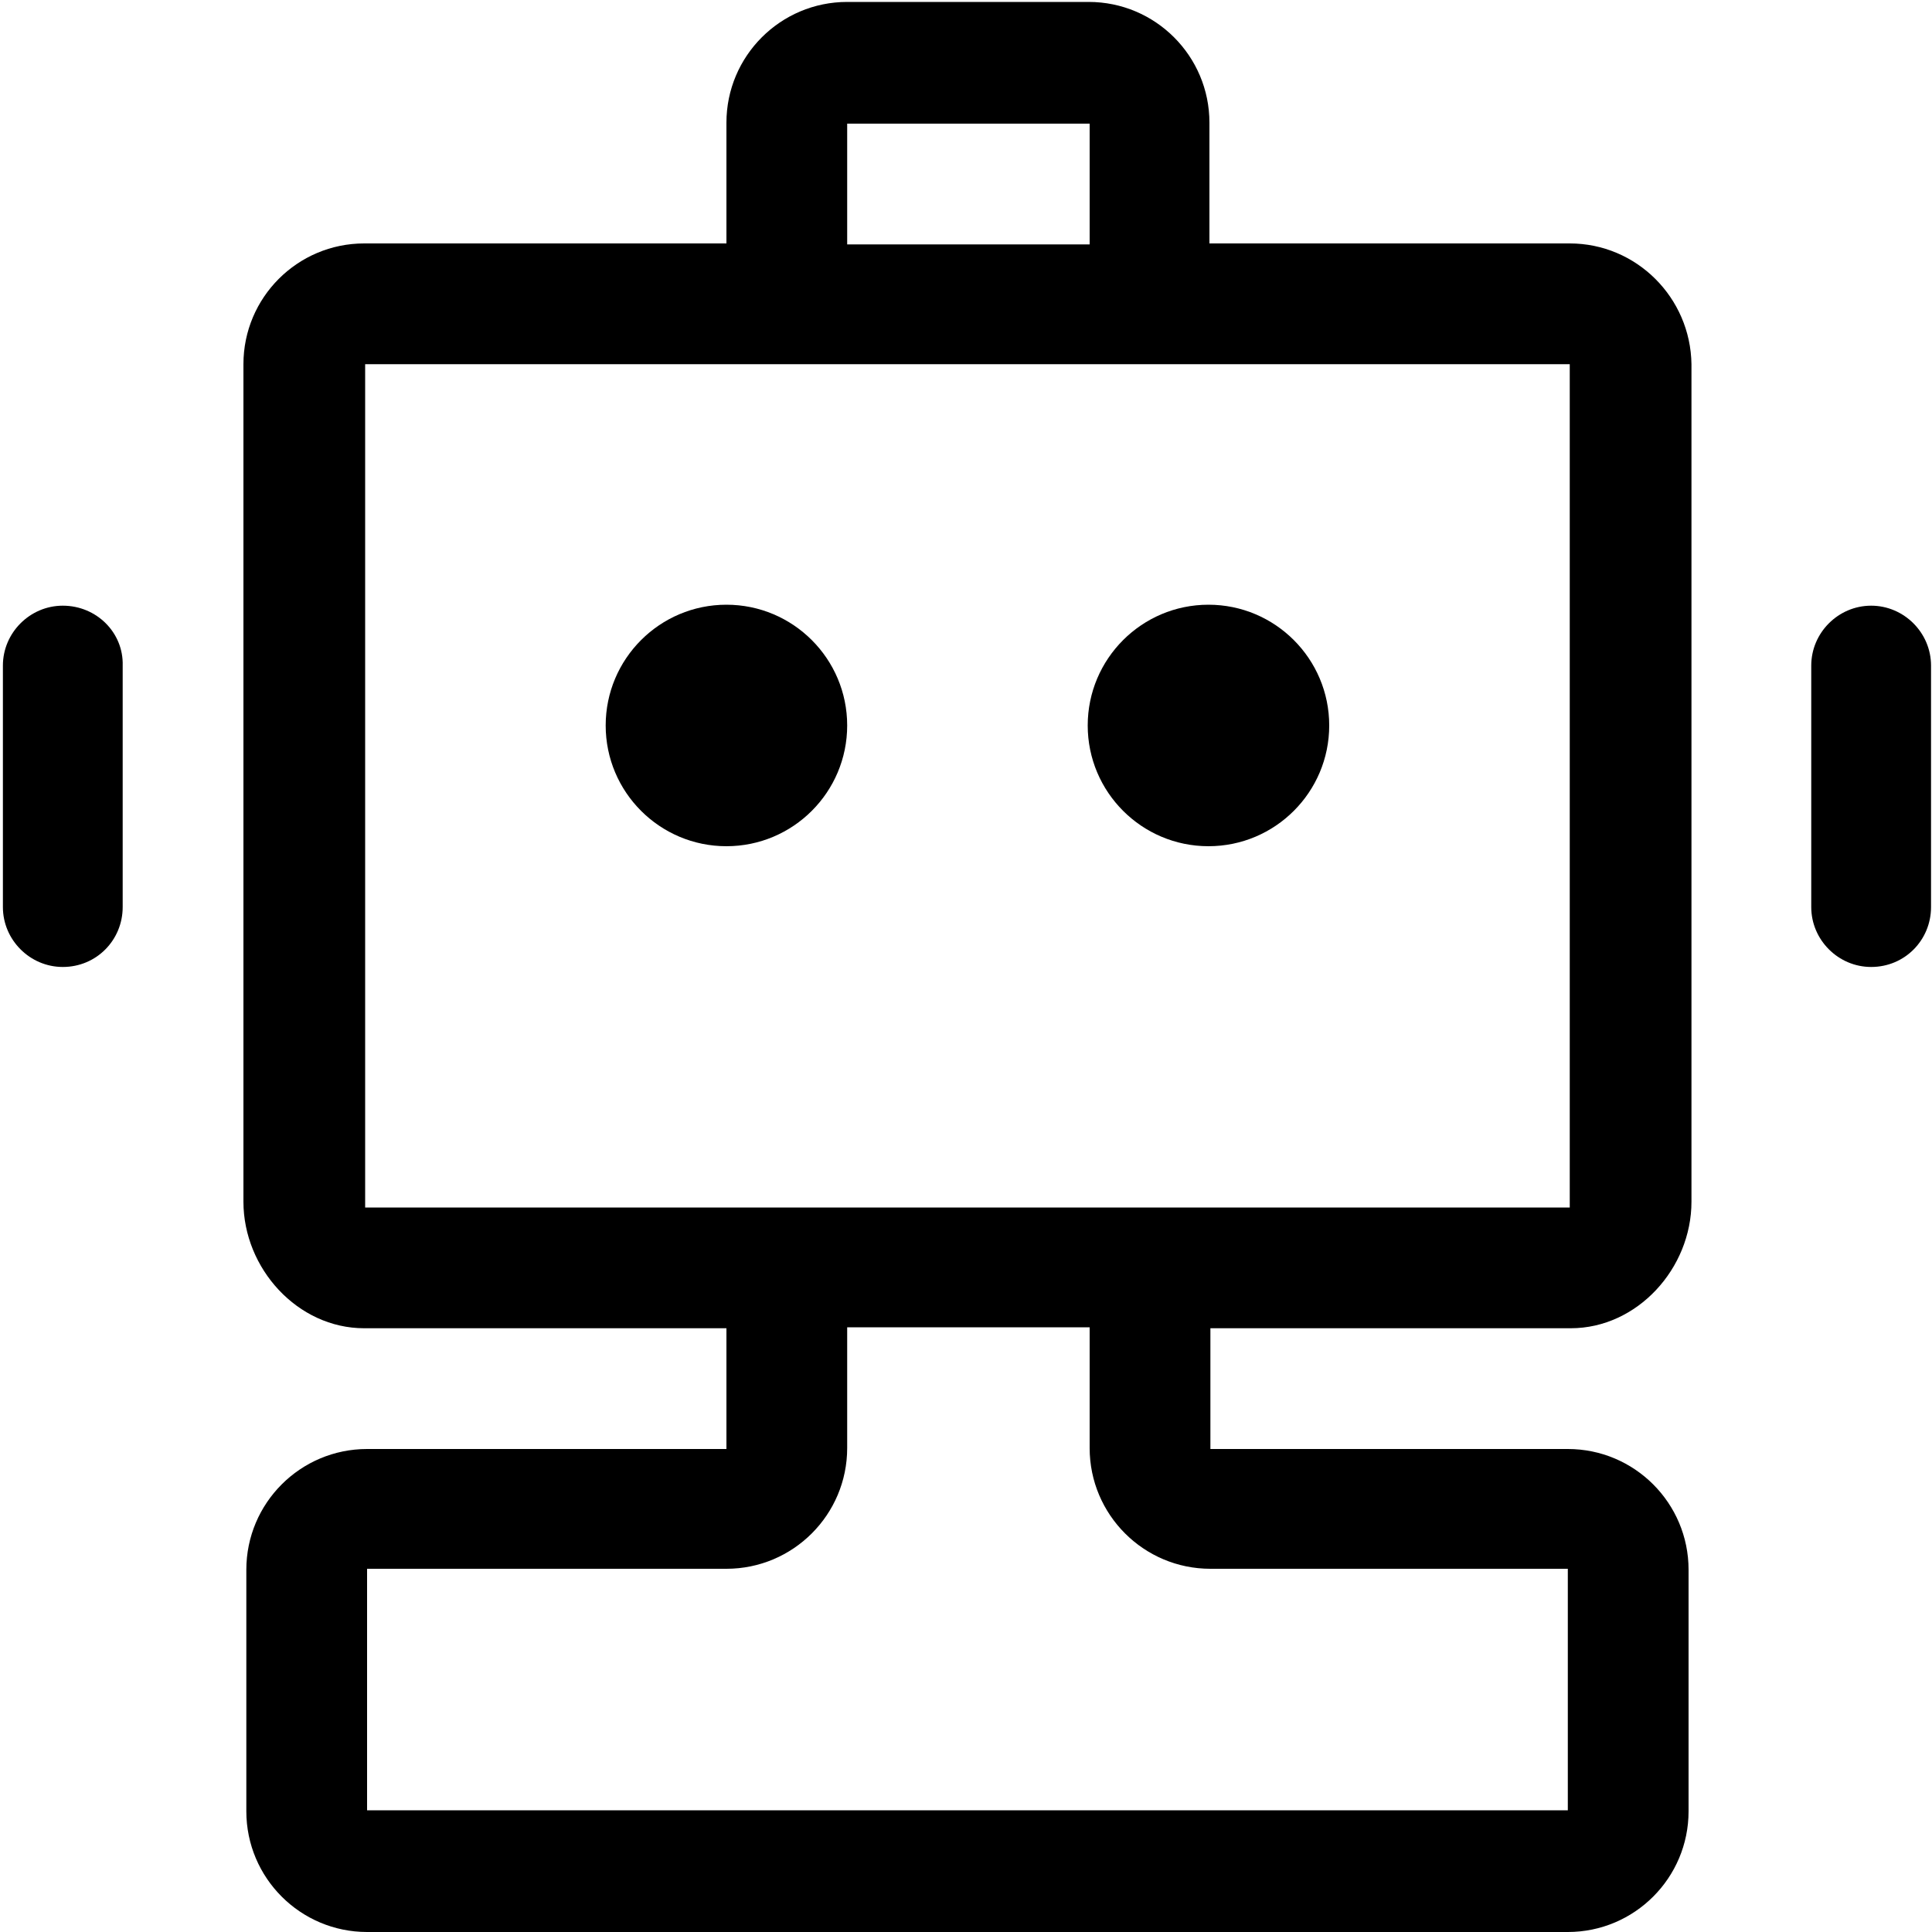 <?xml version="1.0" standalone="no"?><!DOCTYPE svg PUBLIC "-//W3C//DTD SVG 1.1//EN" "http://www.w3.org/Graphics/SVG/1.1/DTD/svg11.dtd"><svg class="icon" width="200px" height="200.00px" viewBox="0 0 1024 1024" version="1.1" xmlns="http://www.w3.org/2000/svg"><path d="M640.512 448.512c35.328 0 64-28.672 64-64s-28.672-64-64-64-64 28.672-64 64 28.672 64 64 64zM385.024 448.512c35.328 0 64-28.672 64-64s-28.672-64-64-64-64 28.672-64 64 28.672 64 64 64z"  /><path d="M832 129.024h-190.976V65.024c0-35.328-28.672-64-64-64h-128c-35.328 0-64 28.672-64 64v64H193.024c-35.328 0-64 28.672-64 64v443.904c0 35.328 28.672 67.072 64 67.072h192V768H194.56c-35.328 0-64 28.672-64 64v128c0 35.328 28.672 64 64 64h636.416c35.328 0 64-28.672 64-64v-128c0-35.328-28.672-64-64-64h-189.44v-64h190.976c35.328 0 64-31.744 64-67.072V193.024c-0.512-35.328-29.184-64-64.512-64zM449.024 65.536c0-0.512 0-0.512 0 0h128.512v64H449.024V65.536z m381.952 765.952v128H194.56v-128h190.464c35.328 0 64-28.672 64-64v-64h128.512v64c0 35.328 28.672 64 64 64h189.44z m1.024-638.464V640H193.536V193.024h638.464zM33.28 321.024c-17.408 0-31.744 14.336-31.744 31.744v128c0 17.408 14.336 31.744 31.744 31.744 17.92 0 31.744-14.336 31.744-31.744v-128c0.512-17.408-13.824-31.744-31.744-31.744zM991.744 321.024c-17.408 0-31.744 14.336-31.744 31.744v128c0 17.408 14.336 31.744 31.744 31.744 17.92 0 31.744-14.336 31.744-31.744v-128c0-17.408-14.336-31.744-31.744-31.744z"  /></svg>